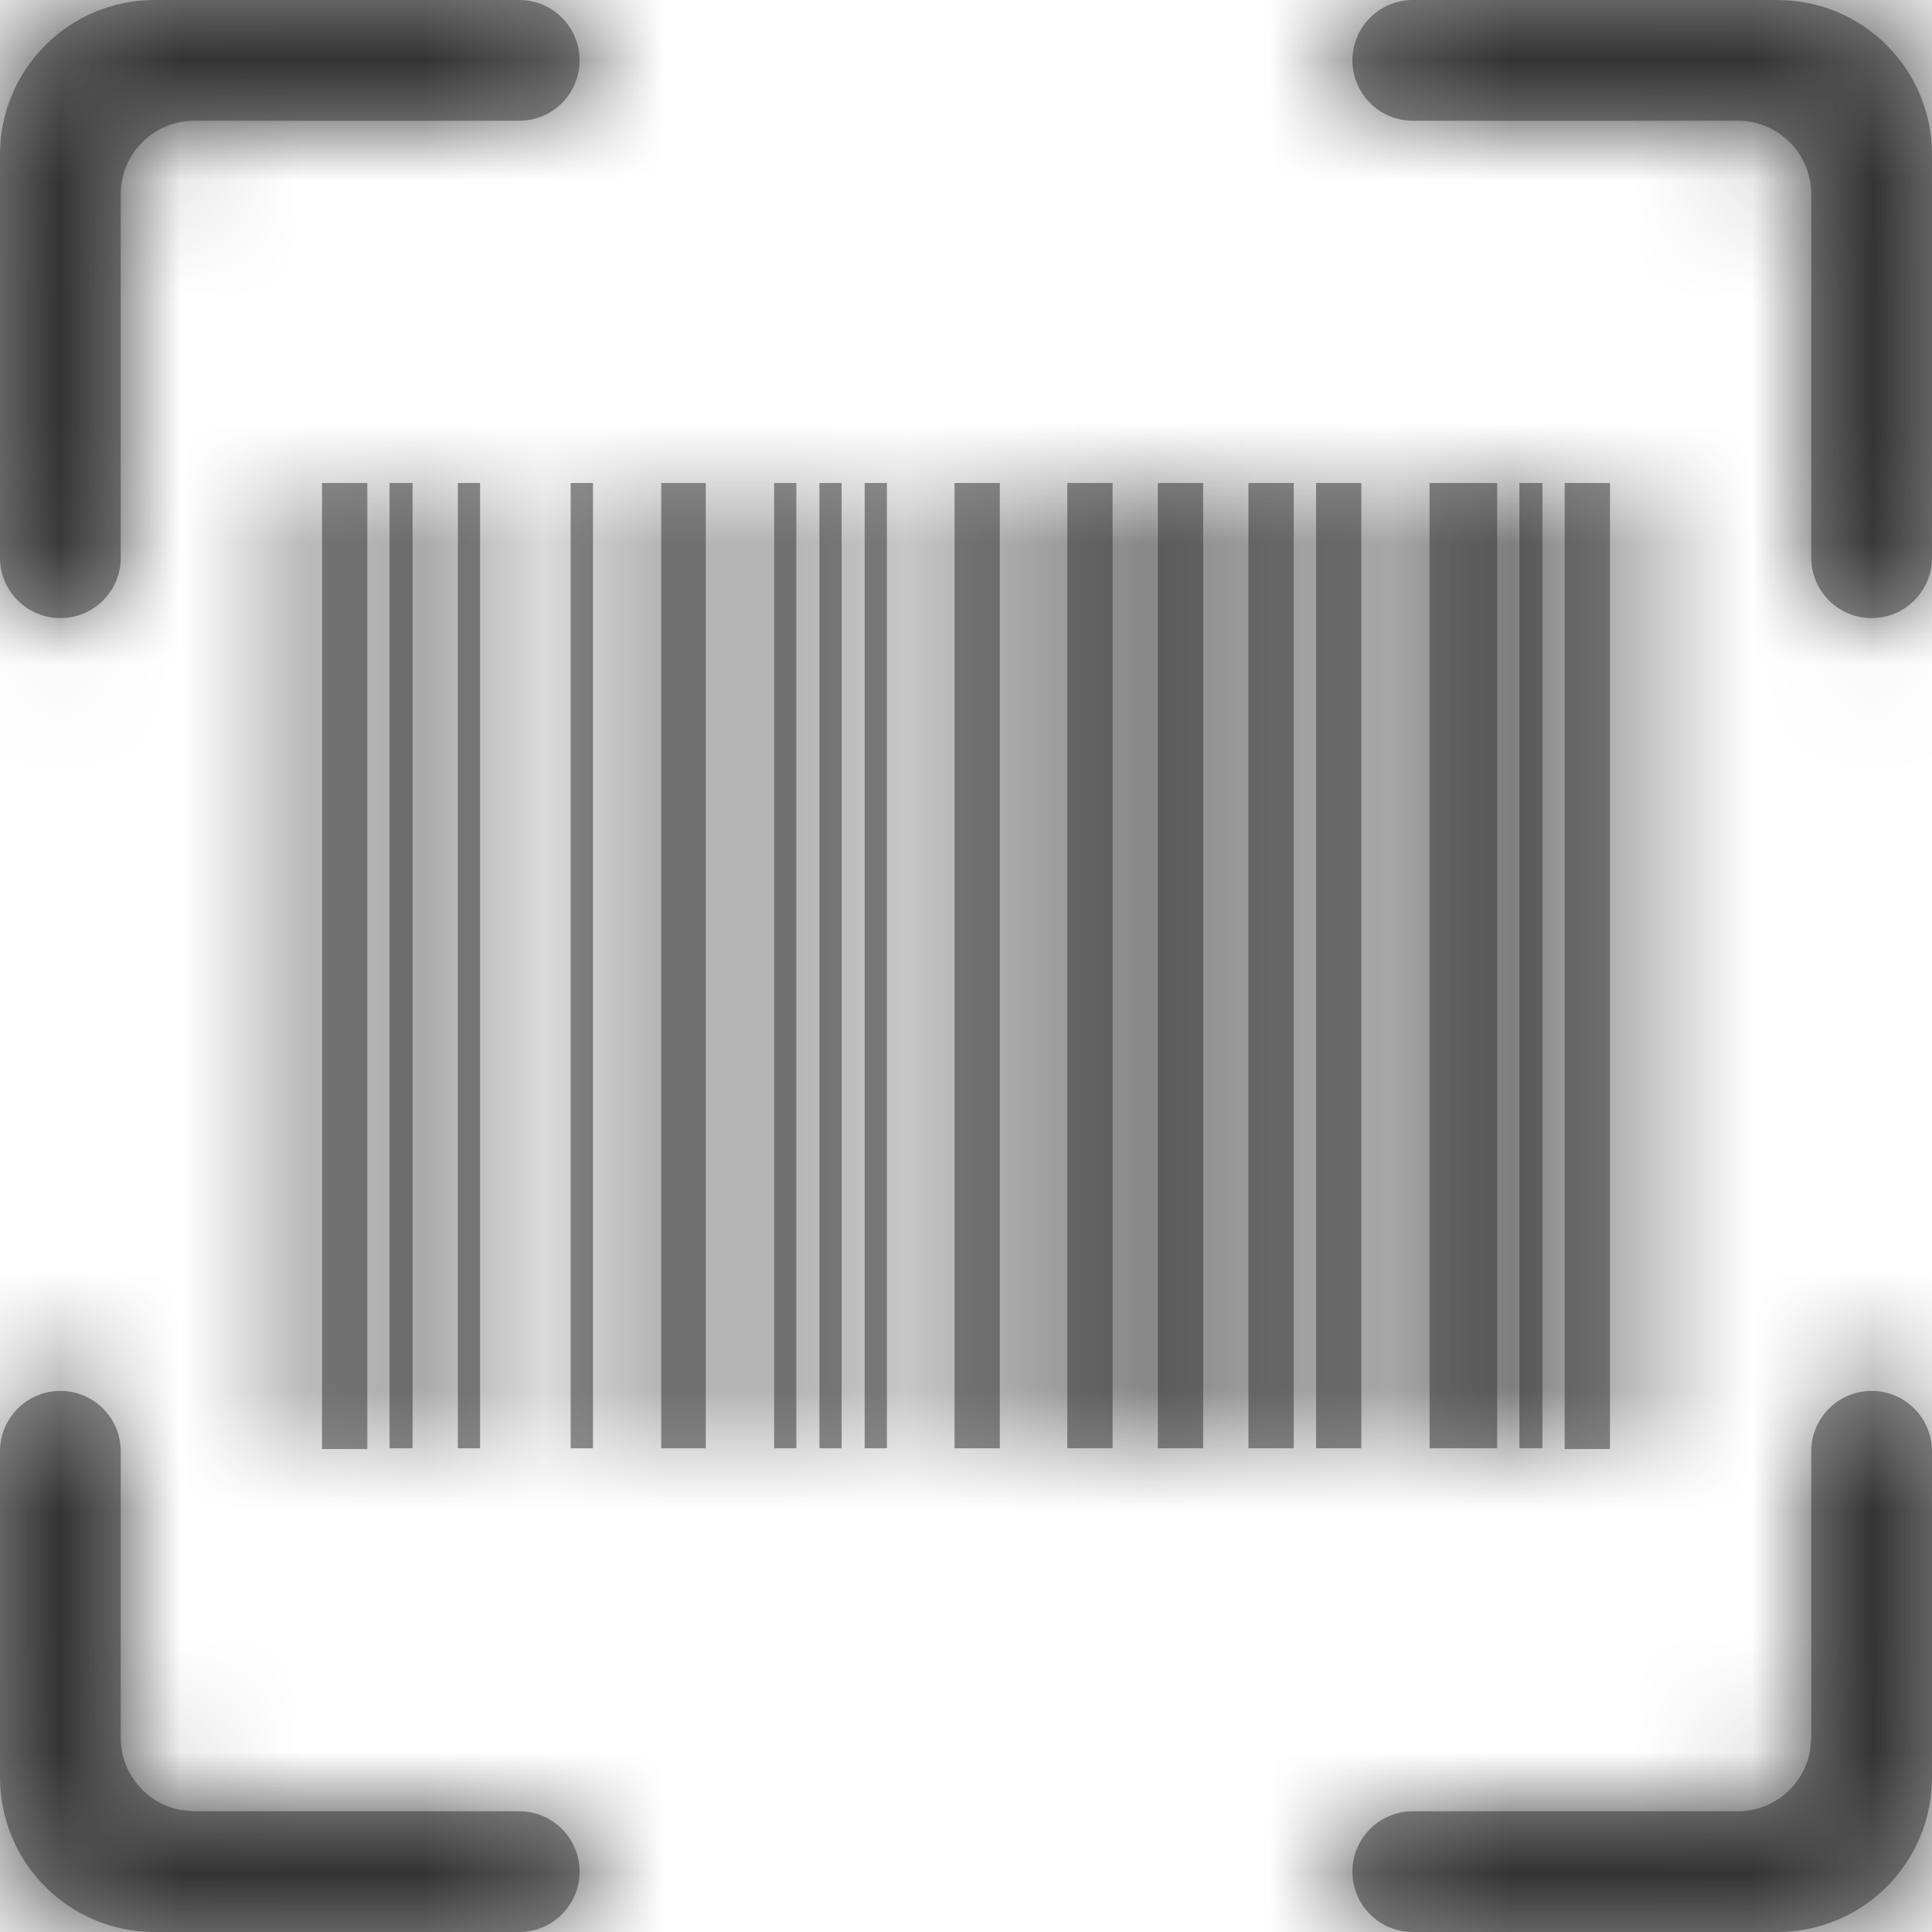 <?xml version="1.0" encoding="UTF-8"?>
<svg width="16px" height="16px" viewBox="0 0 16 16" version="1.1" xmlns="http://www.w3.org/2000/svg" xmlns:xlink="http://www.w3.org/1999/xlink">
    <title>Icons/16px/Travel &amp; Airport/Scan</title>
    <defs>
        <path d="M0.5,11.519 C0.776,11.519 1,11.743 1,12.019 L1,14.391 C1,14.688 1.212,14.935 1.494,14.989 L1.609,15 L4.3,15 C4.576,15 4.8,15.224 4.8,15.5 C4.8,15.776 4.576,16 4.3,16 L1.28,16 C0.573,16 0,15.427 0,14.72 L0,12.019 C-3.38176876e-17,11.743 0.224,11.519 0.5,11.519 Z M15.5,11.519 C15.776,11.519 16,11.743 16,12.019 L16,14.72 C16,15.427 15.427,16 14.72,16 L11.7,16 C11.424,16 11.2,15.776 11.2,15.5 C11.2,15.224 11.424,15 11.7,15 L14.391,15 C14.688,15 14.935,14.788 14.989,14.506 L15,14.391 L15,12.019 C15,11.743 15.224,11.519 15.5,11.519 Z M3.042,4 L3.042,12 L2.667,12 L2.667,4 L3.042,4 Z M13.333,4 L13.333,12 L12.958,12 L12.958,4 L13.333,4 Z M3.417,4 L3.417,11.994 L3.226,11.994 L3.226,4 L3.417,4 Z M3.976,4 L3.976,11.994 L3.792,11.994 L3.792,4 L3.976,4 Z M4.911,4 L4.911,11.994 L4.726,11.994 L4.726,4 L4.911,4 Z M5.845,4 L5.845,11.994 L5.476,11.994 L5.476,4 L5.845,4 Z M6.595,4 L6.595,11.994 L6.411,11.994 L6.411,4 L6.595,4 Z M6.97,4 L6.97,11.994 L6.786,11.994 L6.786,4 L6.97,4 Z M7.345,4 L7.345,11.994 L7.161,11.994 L7.161,4 L7.345,4 Z M8.28,4 L8.28,11.994 L7.905,11.994 L7.905,4 L8.28,4 Z M9.214,4 L9.214,11.994 L8.839,11.994 L8.839,4 L9.214,4 Z M9.964,4 L9.964,11.994 L9.589,11.994 L9.589,4 L9.964,4 Z M10.714,4 L10.714,11.994 L10.339,11.994 L10.339,4 L10.714,4 Z M11.274,4 L11.274,11.994 L10.899,11.994 L10.899,4 L11.274,4 Z M12.399,4 L12.399,11.994 L11.839,11.994 L11.839,4 L12.399,4 Z M12.774,4 L12.774,11.994 L12.583,11.994 L12.583,4 L12.774,4 Z M14.72,0 C15.427,0 16,0.573 16,1.28 L16,4.619 C16,4.895 15.776,5.119 15.5,5.119 C15.224,5.119 15,4.895 15,4.619 L15,1.609 C15,1.279 14.738,1.01 14.41,1 L11.7,1 C11.424,1 11.2,0.776 11.2,0.5 C11.2,0.224 11.424,5.07265313e-17 11.7,0 L14.72,0 Z M4.3,0 C4.576,-5.07265313e-17 4.8,0.224 4.8,0.5 C4.8,0.776 4.576,1 4.3,1 L1.609,1 C1.279,1 1.01,1.262 1,1.59 L1,4.619 C1,4.895 0.776,5.119 0.5,5.119 C0.224,5.119 1.81017453e-15,4.895 0,4.619 L0,1.28 C0,0.573 0.573,0 1.28,0 L4.3,0 Z" id="path-1"></path>
    </defs>
    <g id="Icons/16px/Travel-&amp;-Airport/Scan" stroke="none" stroke-width="1" fill="none" fill-rule="evenodd">
        <g id="Icon">
            <mask id="mask-2" fill="white">
                <use xlink:href="#path-1"></use>
            </mask>
            <use id="Mask" fill="#949494" fill-rule="nonzero" xlink:href="#path-1"></use>
            <g id="Group" mask="url(#mask-2)" fill="#333333">
                <g id="Color/Grayscale/80%">
                    <rect id="Rectangle" x="0" y="0" width="16" height="16"></rect>
                </g>
            </g>
        </g>
    </g>
</svg>